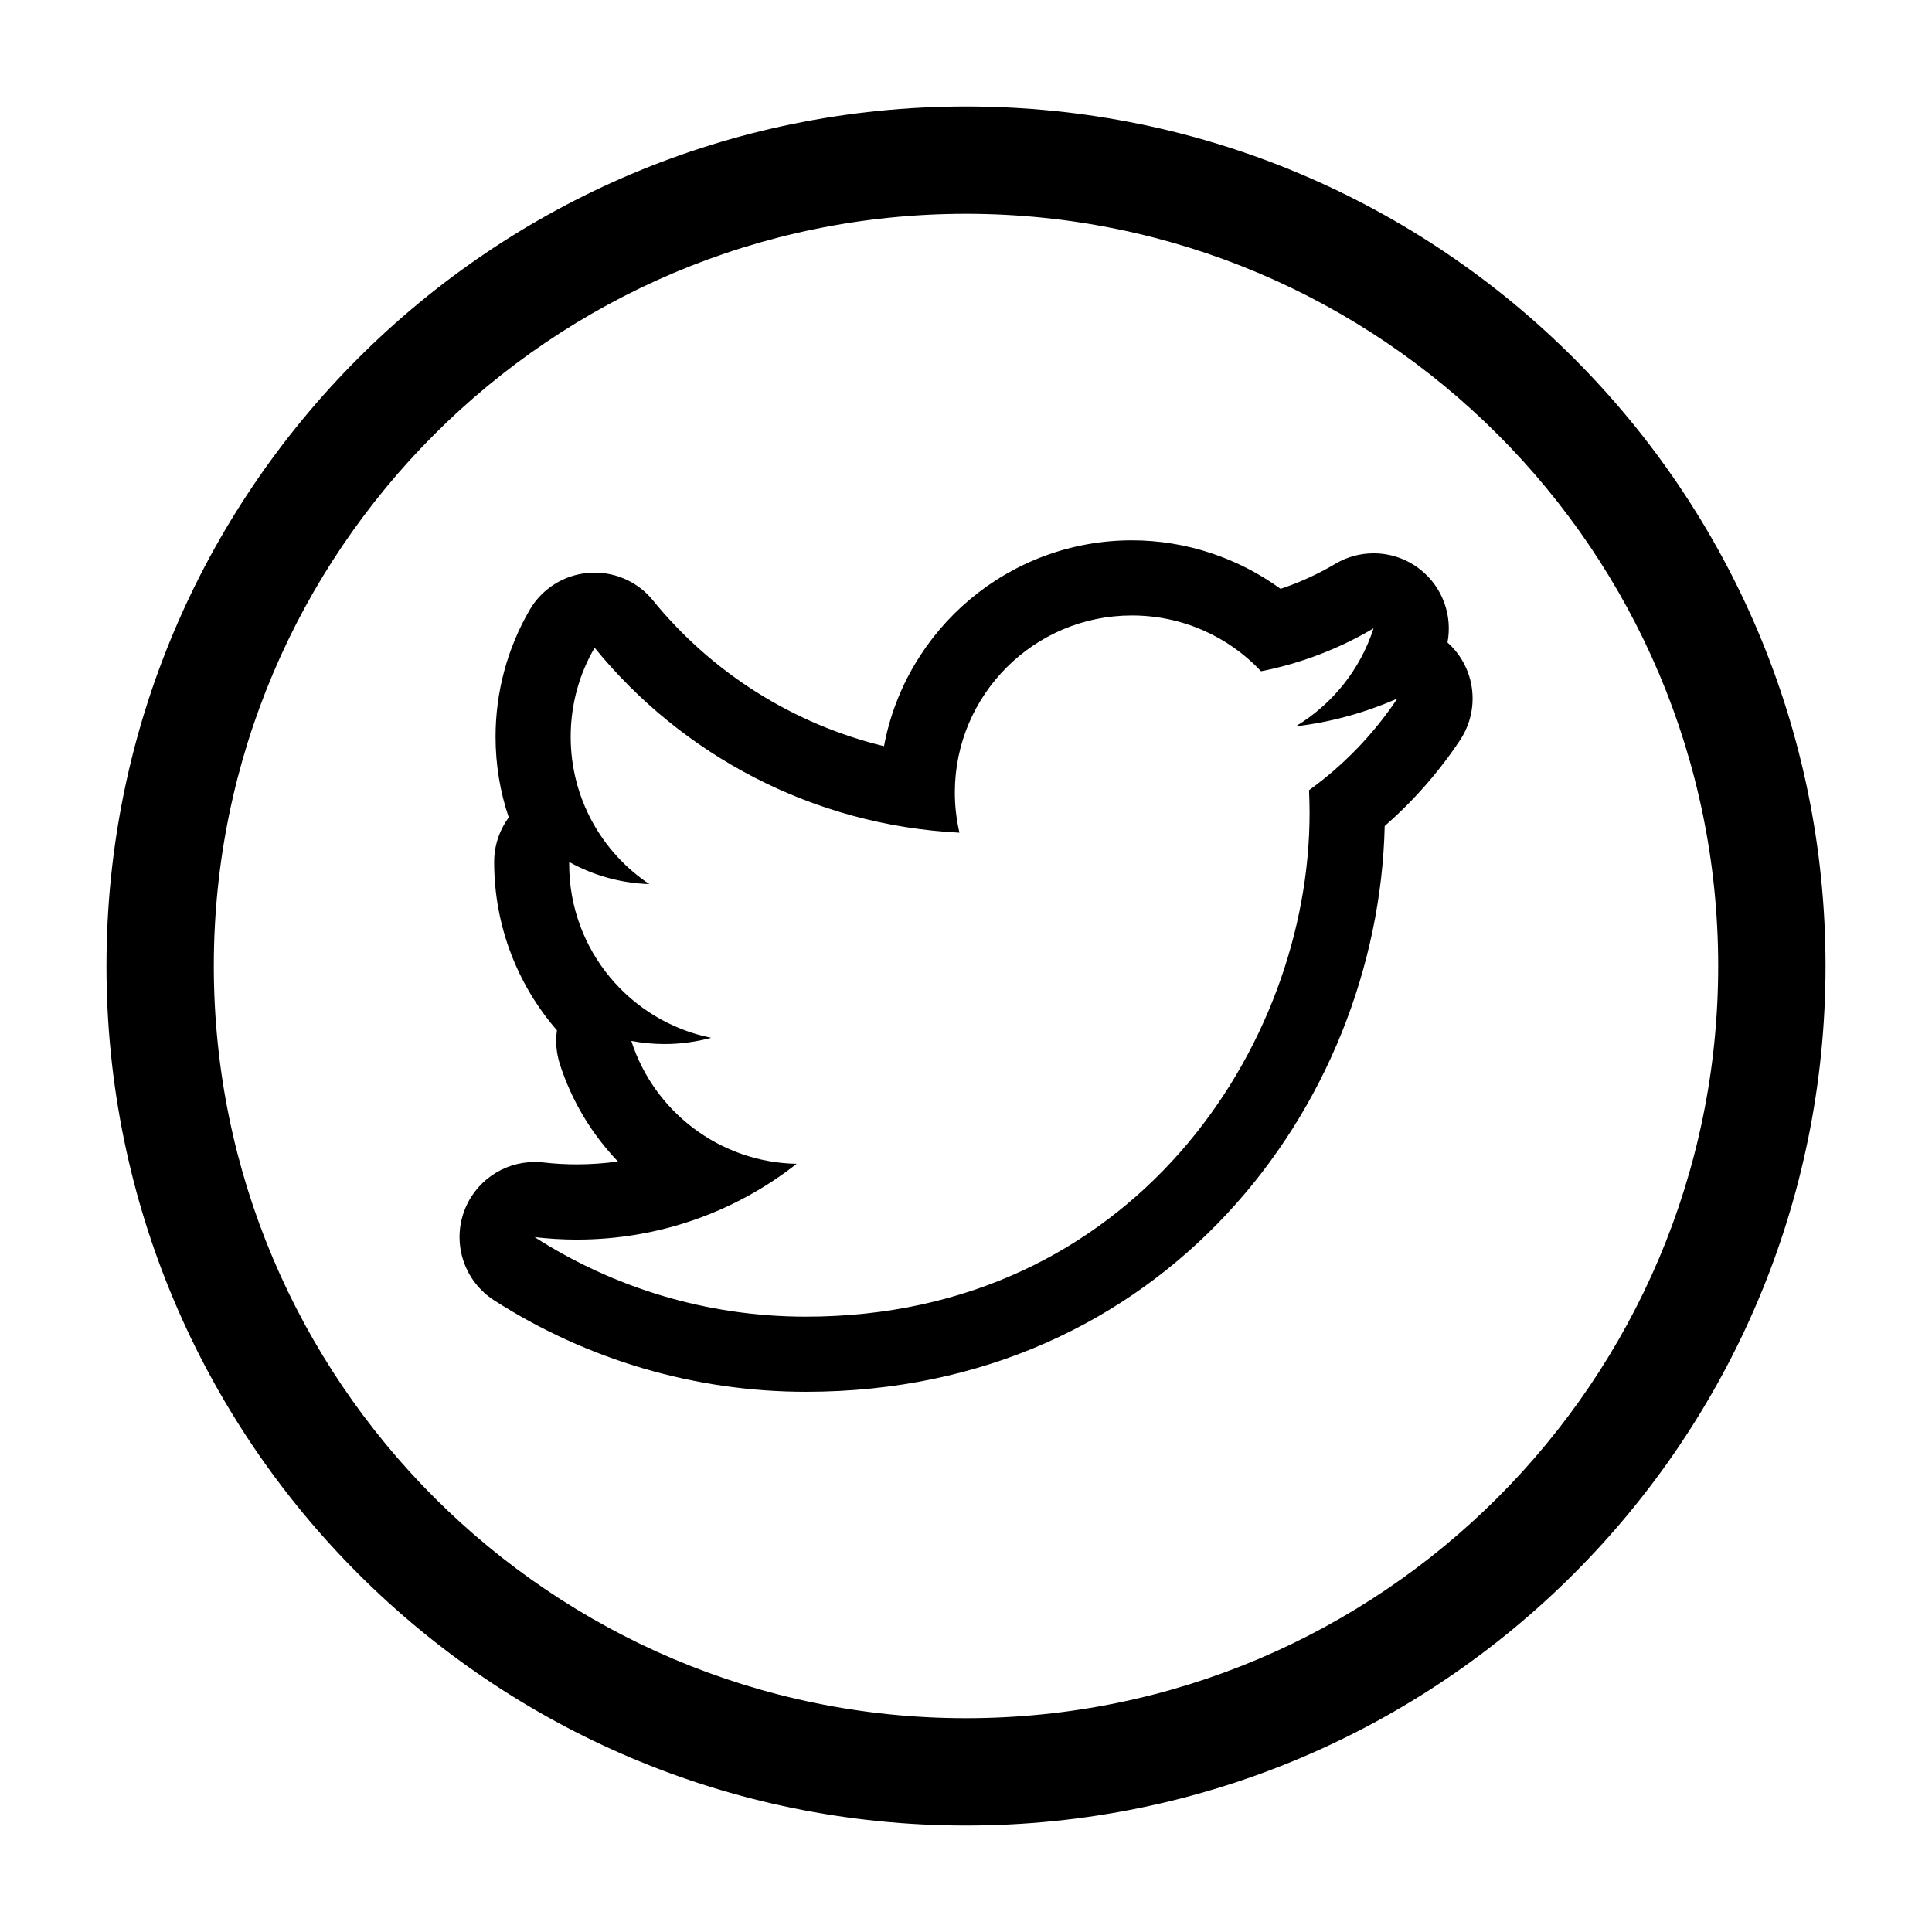 <?xml version="1.0" encoding="utf-8"?>
<!-- Generator: Adobe Illustrator 18.1.1, SVG Export Plug-In . SVG Version: 6.00 Build 0)  -->
<svg version="1.1" id="Layer_1" xmlns="http://www.w3.org/2000/svg" xmlns:xlink="http://www.w3.org/1999/xlink" x="0px" y="0px"
	 viewBox="189.425 295.725 18 18" enable-background="new 189.425 295.725 18 18" xml:space="preserve">
<g>
	<g>
		<path d="M198.425,297.717c3.864,0,7.008,3.144,7.008,7.008c0,3.864-3.144,7.008-7.008,7.008s-7.008-3.144-7.008-7.008
			C191.417,300.861,194.561,297.717,198.425,297.717 M198.425,296.717c-4.423,0-8.008,3.585-8.008,8.008
			c0,4.423,3.585,8.008,8.008,8.008s8.008-3.585,8.008-8.008C206.433,300.302,202.848,296.717,198.425,296.717L198.425,296.717z"/>
	</g>
</g>
<g>
	<path d="M199.971,301.459c0.474,0,0.903,0.2,1.203,0.52c0.375-0.074,0.729-0.211,1.048-0.4c-0.124,0.386-0.385,0.708-0.725,0.913
		c0.334-0.039,0.652-0.129,0.947-0.259c-0.221,0.331-0.5,0.621-0.823,0.854c0.003,0.071,0.005,0.141,0.005,0.213
		c0,2.179-1.659,4.692-4.692,4.692c-0.932,0-1.798-0.273-2.528-0.741c0.13,0.015,0.261,0.023,0.393,0.023
		c0.773,0,1.484-0.263,2.048-0.706c-0.721-0.014-1.331-0.491-1.54-1.145c0.101,0.019,0.204,0.029,0.31,0.029
		c0.151,0,0.296-0.021,0.434-0.058c-0.754-0.152-1.323-0.818-1.323-1.617c0-0.007,0-0.014,0-0.021
		c0.223,0.124,0.477,0.197,0.747,0.206c-0.443-0.295-0.733-0.801-0.733-1.373c0-0.302,0.081-0.586,0.223-0.829
		c0.813,0.998,2.029,1.654,3.399,1.723c-0.028-0.121-0.043-0.246-0.043-0.376C198.322,302.197,199.06,301.459,199.971,301.459
		 M199.971,300.759c-1.148,0-2.107,0.828-2.31,1.918c-0.839-0.204-1.599-0.678-2.153-1.359c-0.133-0.164-0.333-0.258-0.543-0.258
		c-0.018,0-0.036,0.001-0.055,0.002c-0.229,0.018-0.435,0.147-0.55,0.345c-0.208,0.357-0.318,0.766-0.318,1.182
		c0,0.26,0.042,0.513,0.123,0.752c-0.087,0.118-0.136,0.263-0.136,0.415c0,0.597,0.219,1.147,0.585,1.568
		c-0.015,0.103-0.006,0.21,0.026,0.312c0.112,0.349,0.3,0.657,0.542,0.91c-0.126,0.018-0.254,0.027-0.383,0.027
		c-0.106,0-0.211-0.006-0.314-0.018c-0.027-0.003-0.053-0.004-0.079-0.004c-0.293,0-0.559,0.184-0.659,0.465
		c-0.109,0.307,0.008,0.648,0.282,0.824c0.869,0.557,1.874,0.852,2.906,0.852c3.324,0,5.33-2.659,5.391-5.271
		c0.267-0.234,0.503-0.501,0.701-0.799c0.173-0.259,0.154-0.601-0.046-0.839c-0.022-0.026-0.045-0.05-0.07-0.072
		c0.048-0.253-0.046-0.515-0.252-0.679c-0.127-0.101-0.281-0.152-0.436-0.152c-0.123,0-0.247,0.032-0.357,0.098
		c-0.162,0.096-0.333,0.174-0.51,0.233C200.956,300.92,200.47,300.759,199.971,300.759L199.971,300.759z"/>
</g>
</svg>
